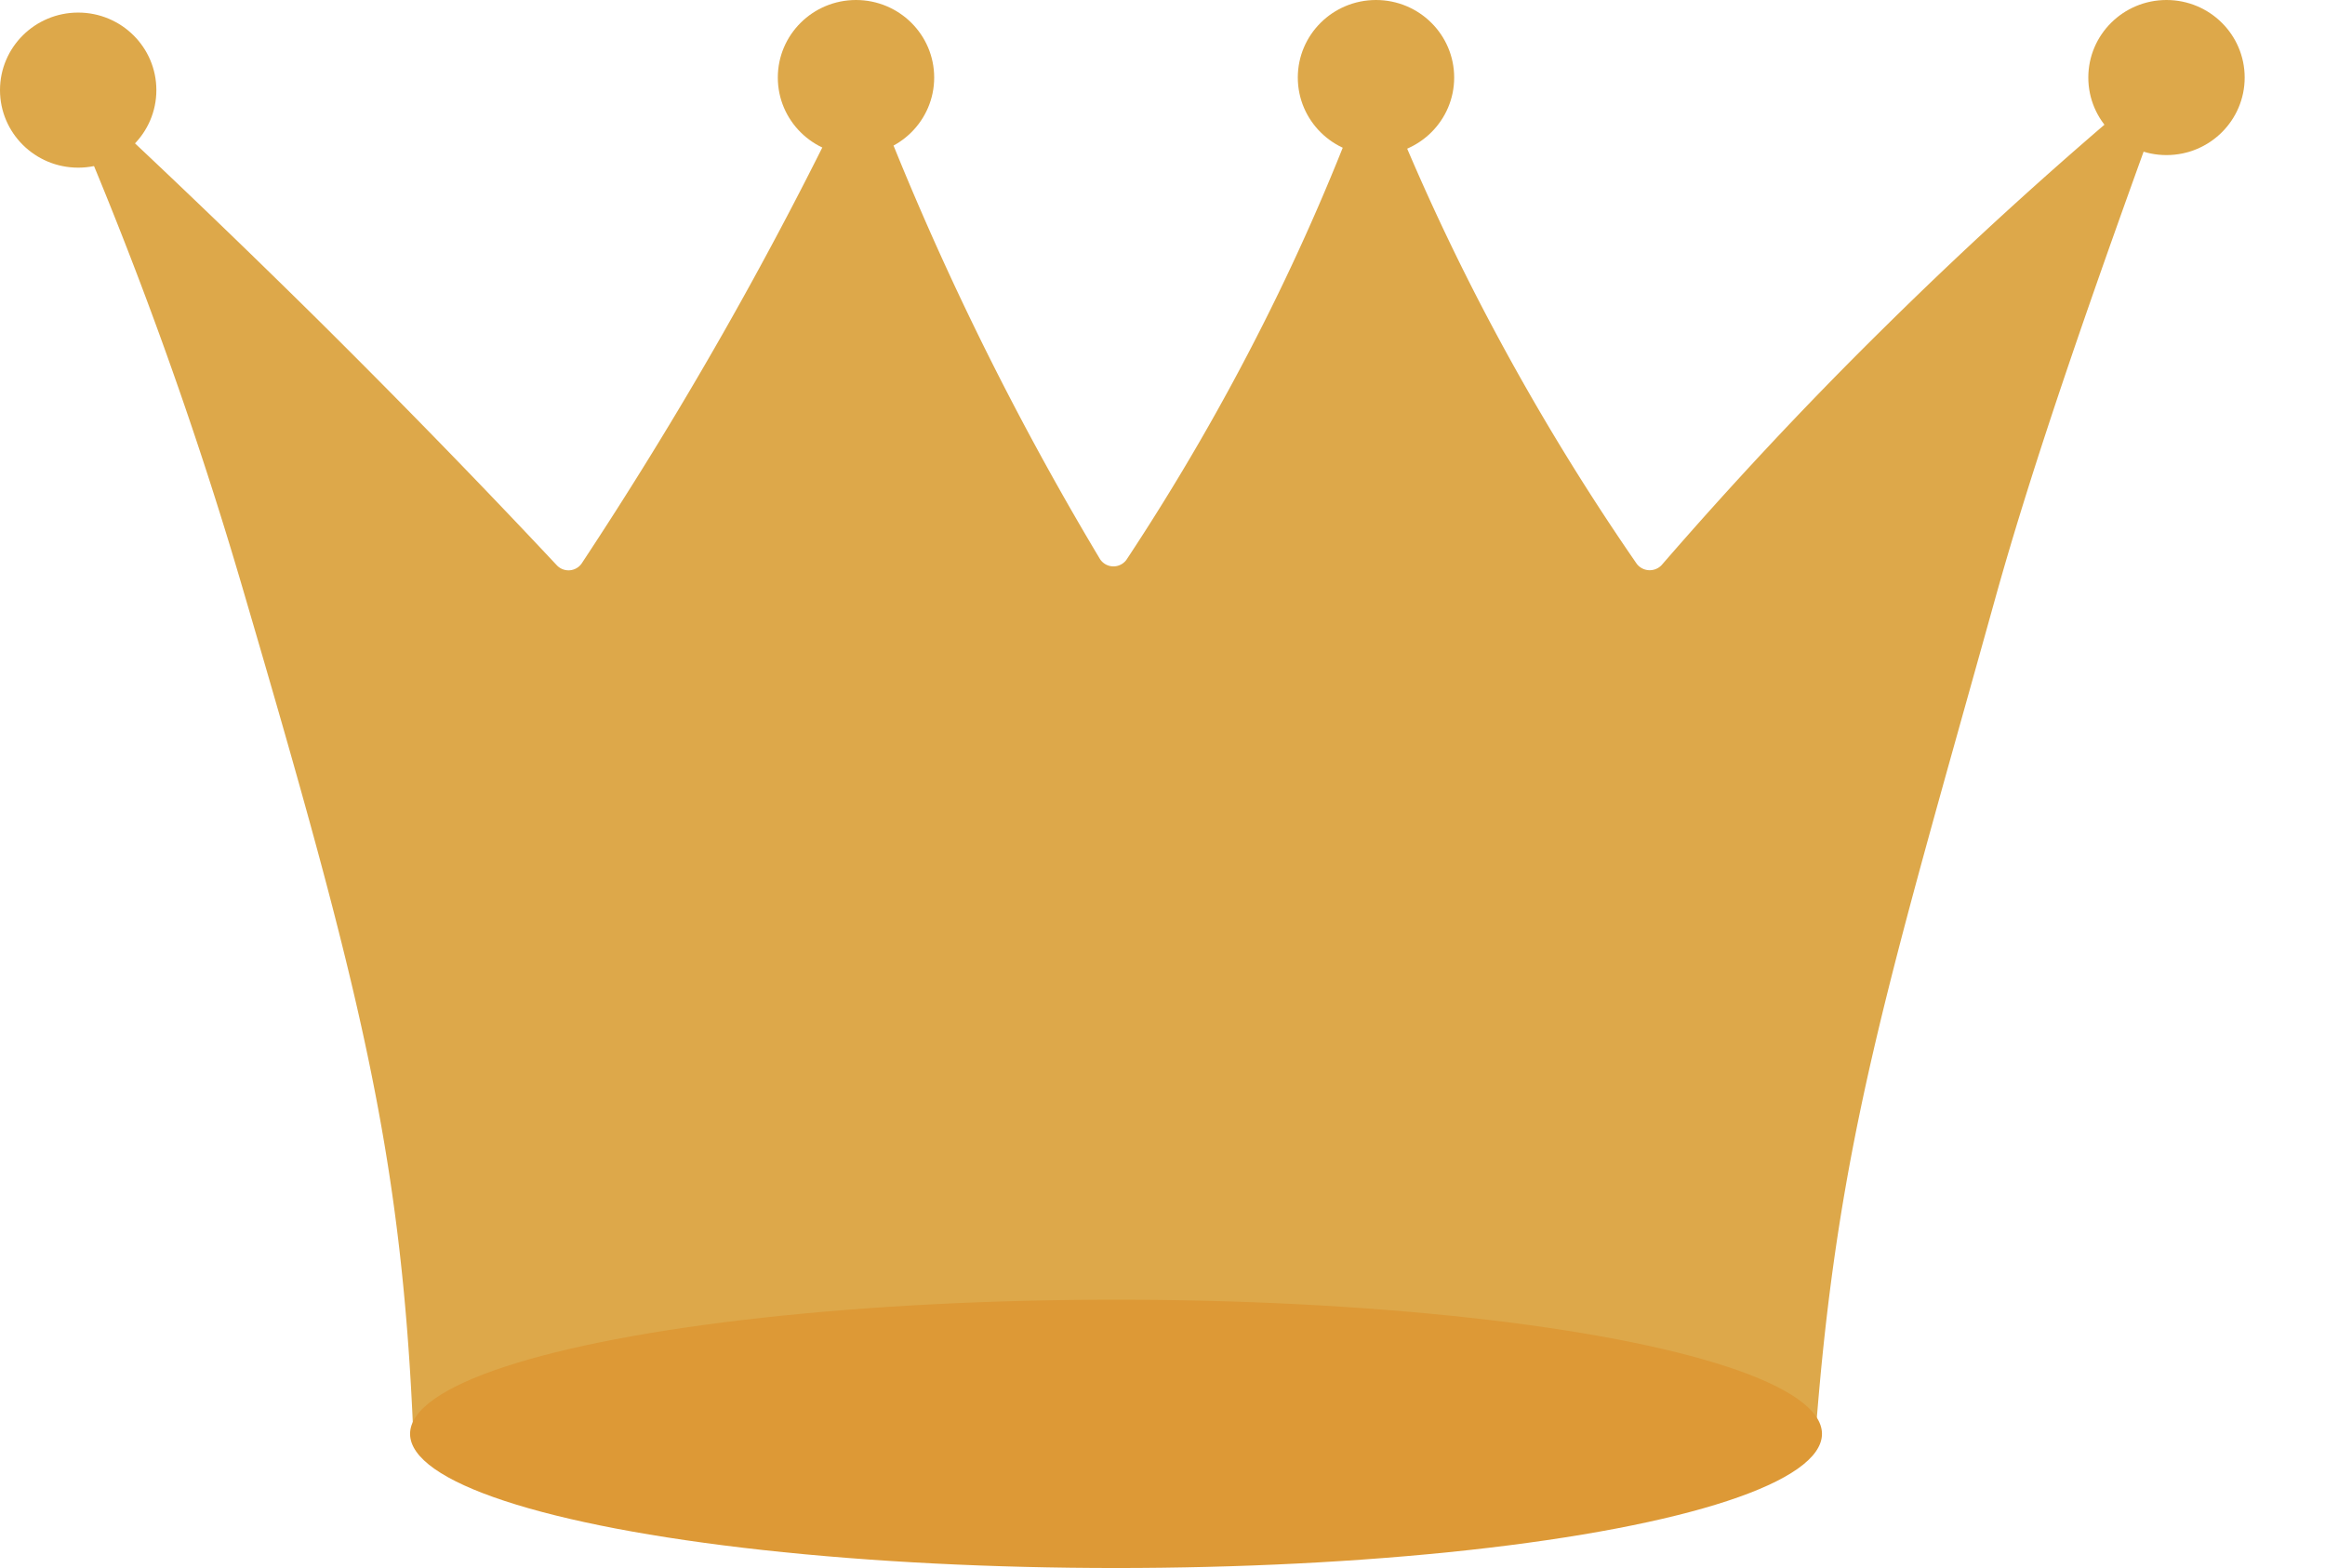 <svg xmlns="http://www.w3.org/2000/svg" width="434.47" height="293.01" viewBox="0 0 434.47 293.01">
  <title>logo_crown</title>
  <g id="Logo_ideas" data-name="Logo ideas">
    <g>
      <path d="M339.25,268.33h-262c-2.2-53.11-10-83.72-31.76-157.9A781.53,781.53,0,0,0,12.35,18.7c-.61-1.42,1.49-2.53,2.69-1.42Q36.89,37.52,59.25,59.6,82.85,83,104.07,105.65a3,3,0,0,0,4.6-.32c8.83-13.36,17.7-27.7,26.41-43,9.19-16.14,17.27-31.75,24.41-46.65a1.71,1.71,0,0,1,3,.1c5.32,14,11.64,28.94,19.19,44.52,7.75,16,15.84,30.76,23.9,44.21a3,3,0,0,0,4.92.09,434,434,0,0,0,25.68-44.3,417.3,417.3,0,0,0,19.07-44,1.69,1.69,0,0,1,3,0,430.63,430.63,0,0,0,21.34,46.08,449.44,449.44,0,0,0,26.28,43,3.06,3.06,0,0,0,4.65.2C323,91.19,336.83,76.24,352.32,61c16.85-16.64,33.53-31.62,49.57-45,1.19-1,3.15,0,2.65,1.41-13.44,36.9-24.56,68.77-31.7,94.45C352.81,183.83,343.38,213.16,339.25,268.33Z" fill="#dda84a"/>
      <ellipse cx="208.55" cy="267.94" rx="131.92" ry="25.07" fill="#dd9936"/>
      <ellipse cx="14.61" cy="16.84" rx="14.61" ry="14.49" fill="#dda84a"/>
      <ellipse cx="159.96" cy="14.49" rx="14.61" ry="14.49" fill="#dda84a"/>
      <ellipse cx="257.13" cy="14.49" rx="14.61" ry="14.49" fill="#dda84a"/>
      <ellipse cx="404.85" cy="14.49" rx="14.61" ry="14.49" fill="#dda84a"/>
    </g>
  </g>
</svg>
